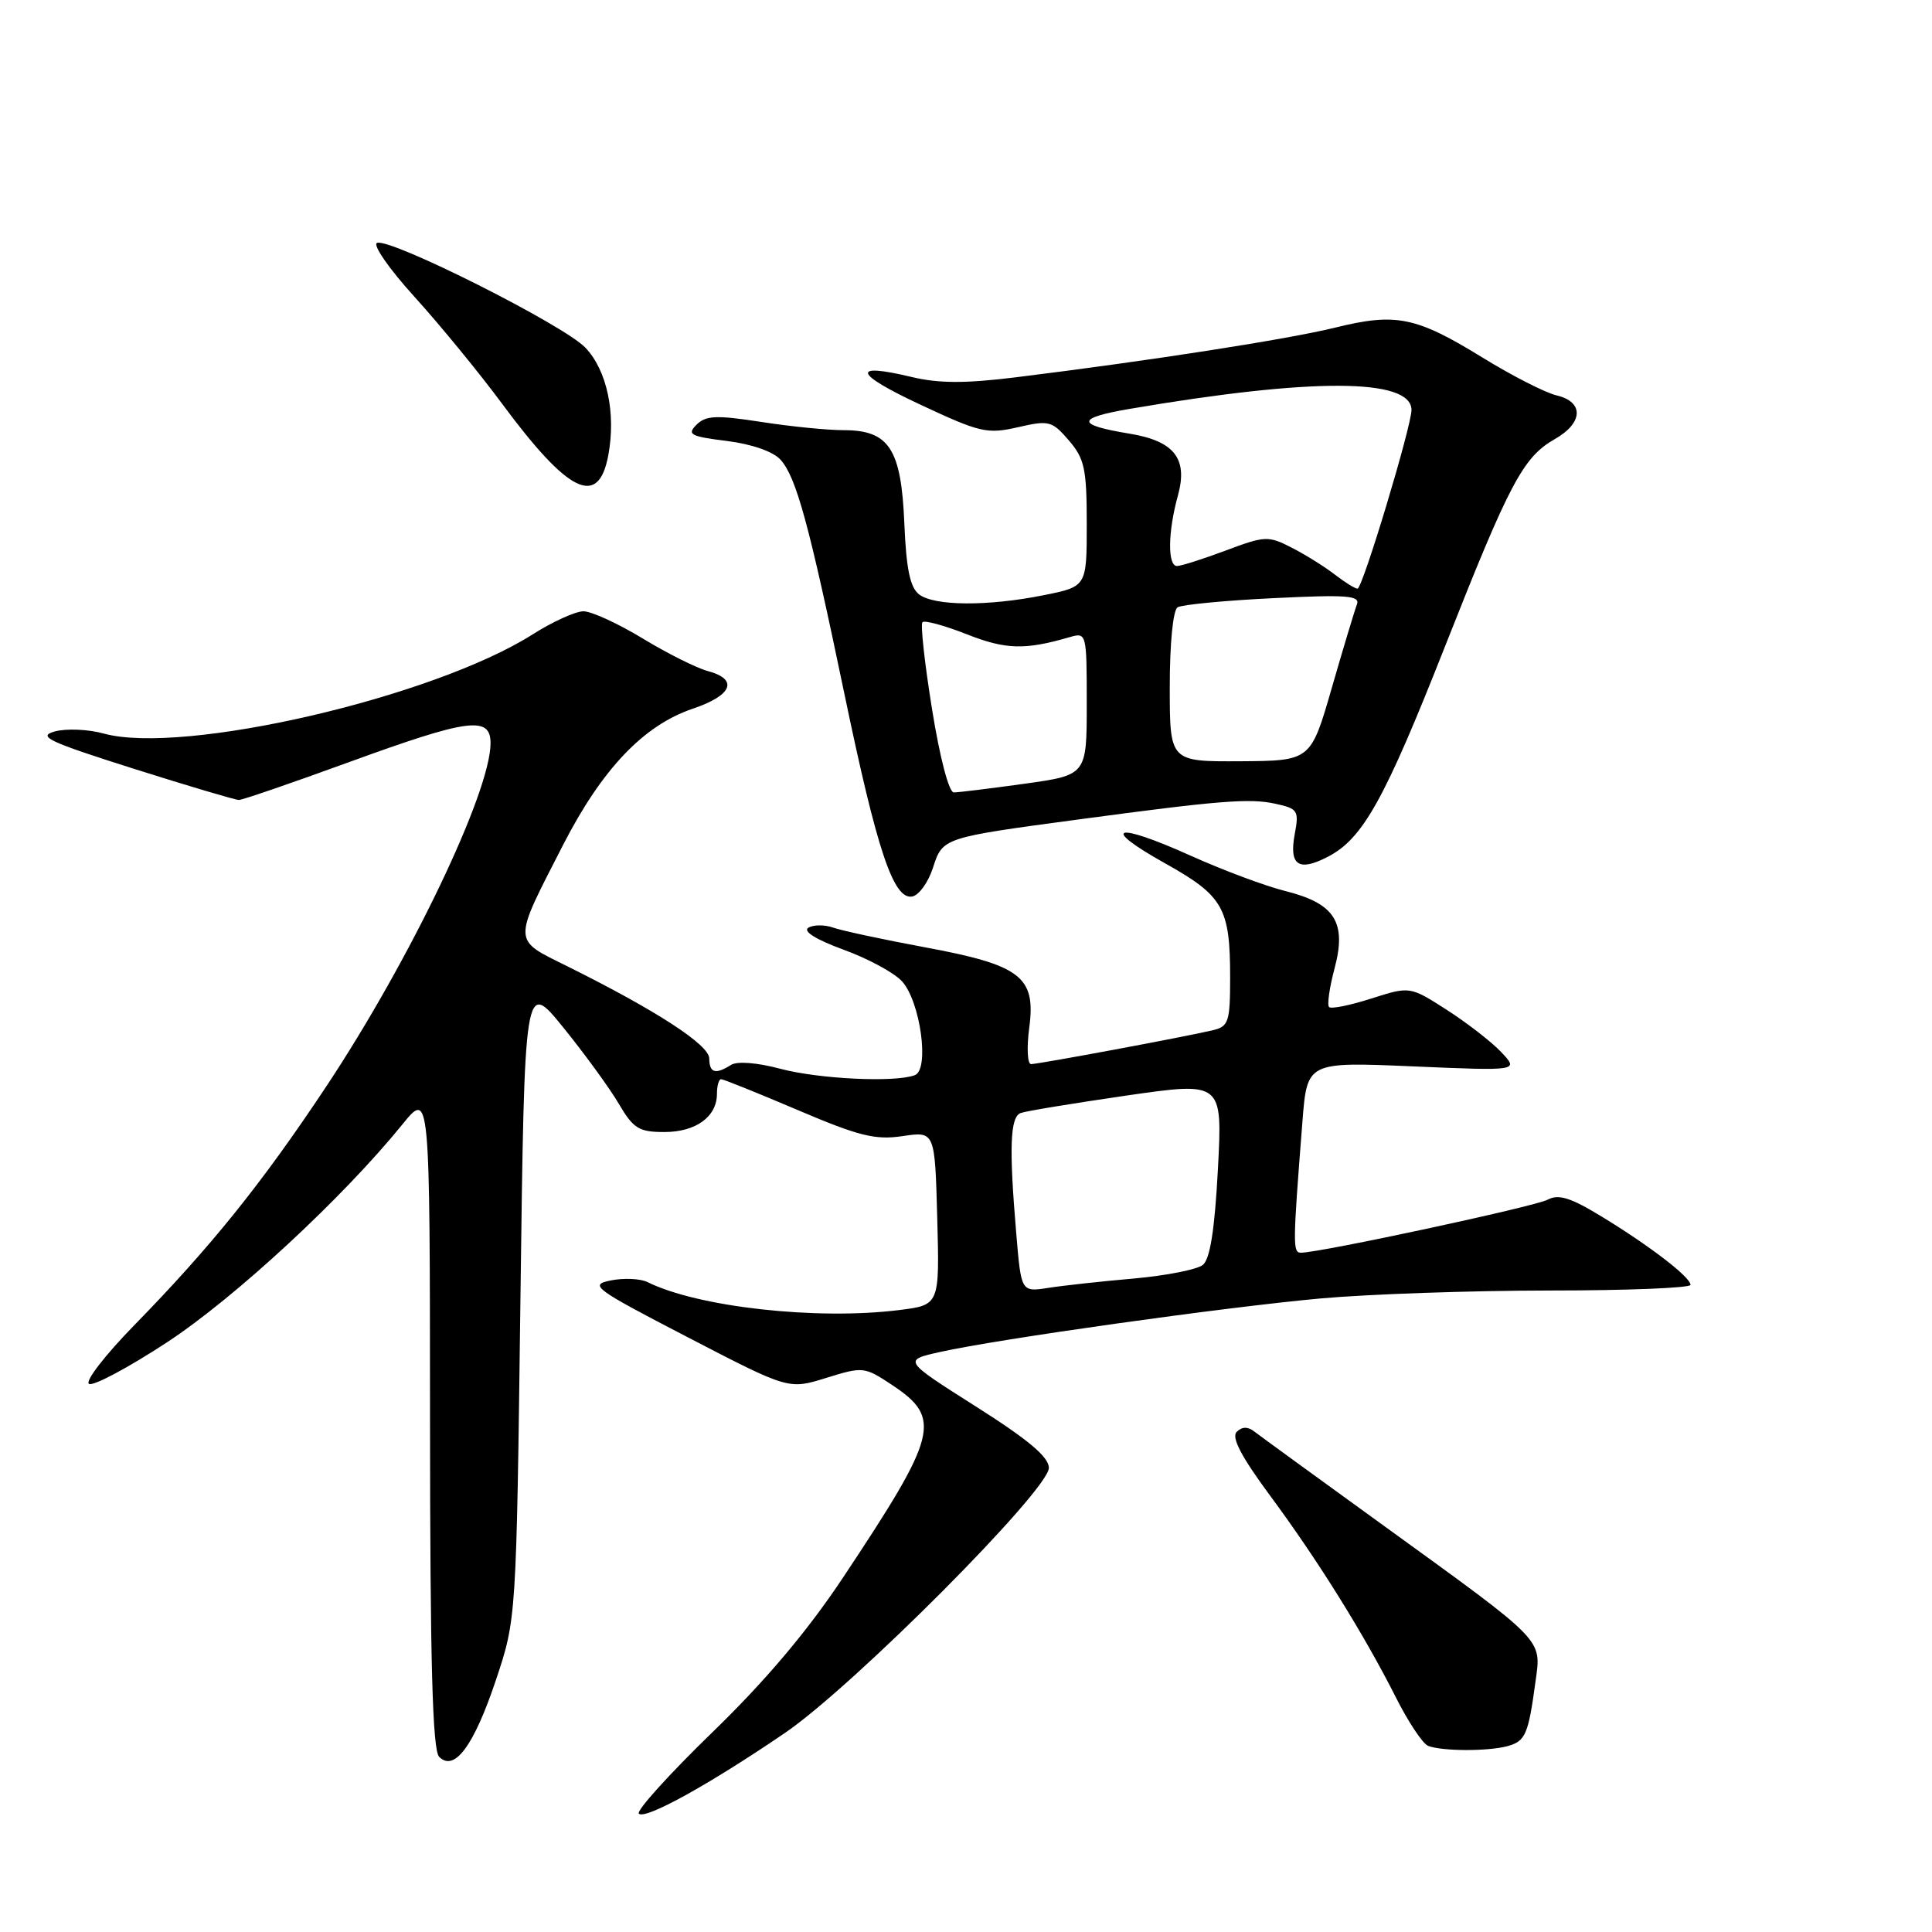 <?xml version="1.0" encoding="UTF-8" standalone="no"?>
<!DOCTYPE svg PUBLIC "-//W3C//DTD SVG 1.1//EN" "http://www.w3.org/Graphics/SVG/1.1/DTD/svg11.dtd" >
<svg xmlns="http://www.w3.org/2000/svg" xmlns:xlink="http://www.w3.org/1999/xlink" version="1.1" viewBox="0 0 256 256">
 <g >
 <path fill="currentColor"
d=" M 104.00 229.63 C 113.05 223.46 138.99 197.42 138.98 194.50 C 138.98 193.06 136.26 190.77 129.31 186.37 C 119.65 180.24 119.65 180.24 124.58 179.14 C 132.29 177.42 162.31 173.20 175.00 172.05 C 181.32 171.48 194.94 171.01 205.25 171.00 C 215.56 171.00 224.00 170.66 224.00 170.25 C 224.00 169.23 218.59 165.07 212.21 161.19 C 208.10 158.68 206.51 158.19 205.06 158.97 C 203.37 159.87 175.01 165.97 172.40 165.99 C 171.28 166.00 171.29 165.06 172.58 148.60 C 173.20 140.70 173.20 140.70 187.23 141.30 C 201.26 141.90 201.26 141.90 198.94 139.43 C 197.66 138.07 194.41 135.55 191.72 133.82 C 186.82 130.68 186.82 130.68 181.71 132.31 C 178.91 133.21 176.38 133.72 176.11 133.44 C 175.83 133.16 176.16 130.87 176.83 128.34 C 178.47 122.21 176.88 119.71 170.32 118.07 C 167.67 117.41 162.00 115.29 157.72 113.36 C 147.72 108.86 145.63 109.50 154.37 114.39 C 162.10 118.71 163.00 120.30 163.00 129.55 C 163.00 135.37 162.79 136.01 160.75 136.50 C 157.32 137.33 137.62 141.00 136.62 141.00 C 136.14 141.00 136.03 138.83 136.38 136.18 C 137.28 129.41 135.29 127.88 122.50 125.51 C 117.00 124.49 111.56 123.32 110.42 122.92 C 109.27 122.51 107.78 122.52 107.11 122.93 C 106.35 123.40 108.12 124.50 111.78 125.84 C 115.03 127.02 118.51 128.91 119.52 130.03 C 121.96 132.71 123.19 141.71 121.23 142.46 C 118.62 143.47 108.52 142.98 103.36 141.61 C 100.32 140.80 97.67 140.59 96.86 141.11 C 94.80 142.41 94.00 142.18 93.98 140.25 C 93.96 138.44 87.01 133.92 75.20 128.05 C 67.85 124.40 67.88 125.10 74.61 111.96 C 79.77 101.90 85.28 96.11 91.79 93.91 C 97.04 92.14 97.90 90.02 93.79 88.92 C 92.30 88.52 88.42 86.58 85.16 84.60 C 81.90 82.62 78.37 81.00 77.31 81.00 C 76.26 81.00 73.22 82.38 70.56 84.07 C 57.36 92.43 24.24 100.09 13.75 97.20 C 11.70 96.63 8.78 96.51 7.26 96.92 C 4.90 97.57 6.39 98.27 17.65 101.84 C 24.89 104.13 31.19 106.00 31.65 106.00 C 32.12 106.00 38.67 103.75 46.21 101.00 C 62.07 95.22 65.00 94.82 65.00 98.48 C 65.00 104.95 54.35 127.20 43.24 143.95 C 34.71 156.80 27.98 165.17 17.76 175.63 C 13.93 179.55 11.24 183.03 11.79 183.37 C 12.34 183.71 17.00 181.23 22.15 177.85 C 31.14 171.95 45.43 158.72 53.31 149.00 C 56.96 144.50 56.96 144.50 56.98 188.05 C 56.99 220.29 57.31 231.91 58.19 232.79 C 60.22 234.82 62.80 231.32 65.72 222.59 C 68.42 214.50 68.42 214.50 68.96 172.15 C 69.50 129.81 69.50 129.81 74.64 136.15 C 77.47 139.64 80.78 144.19 81.99 146.25 C 83.93 149.55 84.66 150.00 88.03 150.00 C 92.21 150.00 95.00 147.97 95.00 144.93 C 95.00 143.87 95.25 143.00 95.55 143.00 C 95.85 143.00 100.43 144.84 105.71 147.09 C 113.83 150.55 115.98 151.08 119.60 150.54 C 123.88 149.90 123.88 149.90 124.19 161.41 C 124.50 172.92 124.50 172.92 119.14 173.59 C 108.22 174.95 92.47 173.20 85.79 169.88 C 84.85 169.42 82.67 169.32 80.95 169.66 C 78.01 170.25 78.63 170.71 91.16 177.21 C 104.50 184.13 104.50 184.13 109.48 182.58 C 114.34 181.07 114.54 181.09 118.15 183.48 C 124.86 187.92 124.32 190.06 111.73 209.00 C 106.97 216.16 101.44 222.71 94.36 229.57 C 88.65 235.11 84.28 239.95 84.65 240.32 C 85.49 241.15 93.93 236.49 104.00 229.63 Z  M 199.72 231.38 C 202.13 230.73 202.51 229.85 203.46 222.83 C 204.24 217.10 204.88 217.75 183.50 202.27 C 174.70 195.90 166.92 190.24 166.21 189.69 C 165.34 189.01 164.57 189.03 163.87 189.73 C 163.14 190.46 164.48 193.02 168.28 198.16 C 174.64 206.76 180.69 216.47 184.94 224.87 C 186.58 228.14 188.51 231.04 189.22 231.33 C 191.03 232.05 197.08 232.08 199.72 231.38 Z  M 123.62 114.99 C 124.91 110.99 124.87 111.00 143.00 108.57 C 161.52 106.08 165.61 105.75 168.99 106.50 C 171.98 107.15 172.14 107.41 171.56 110.52 C 170.79 114.66 172.06 115.54 175.94 113.53 C 180.60 111.12 183.45 106.00 191.54 85.48 C 200.03 63.96 201.82 60.58 206.01 58.19 C 209.80 56.04 209.91 53.25 206.25 52.39 C 204.74 52.03 200.32 49.77 196.44 47.38 C 187.64 41.96 184.98 41.42 176.92 43.41 C 170.63 44.96 152.37 47.80 134.55 50.00 C 127.91 50.82 124.38 50.81 120.83 49.96 C 112.66 48.00 113.14 49.51 122.00 53.64 C 129.86 57.32 130.81 57.54 134.88 56.61 C 139.00 55.66 139.40 55.77 141.63 58.36 C 143.71 60.78 144.00 62.12 144.00 69.42 C 144.00 77.72 144.00 77.72 138.33 78.86 C 130.89 80.36 123.78 80.31 121.77 78.75 C 120.59 77.83 120.08 75.36 119.83 69.35 C 119.42 59.47 117.81 57.00 111.79 57.00 C 109.64 57.00 104.71 56.51 100.82 55.90 C 94.91 54.99 93.52 55.05 92.29 56.28 C 91.00 57.57 91.48 57.83 96.31 58.43 C 99.60 58.84 102.45 59.83 103.42 60.91 C 105.51 63.23 107.20 69.41 111.90 92.00 C 116.22 112.75 118.40 119.26 120.88 118.79 C 121.77 118.62 123.00 116.91 123.62 114.99 Z  M 80.60 60.34 C 81.64 54.77 80.43 49.06 77.56 46.06 C 74.68 43.06 51.83 31.56 49.97 32.18 C 49.32 32.39 51.53 35.60 54.94 39.35 C 58.32 43.08 63.52 49.43 66.51 53.47 C 75.33 65.39 79.29 67.32 80.60 60.34 Z  M 134.66 163.45 C 133.69 152.04 133.84 148.00 135.25 147.48 C 135.94 147.22 142.24 146.19 149.24 145.17 C 161.99 143.33 161.99 143.33 161.38 154.92 C 160.95 162.97 160.34 166.84 159.38 167.61 C 158.62 168.22 154.51 169.03 150.25 169.41 C 145.99 169.78 140.88 170.34 138.91 170.65 C 135.31 171.21 135.31 171.21 134.66 163.45 Z  M 123.50 93.97 C 122.52 87.91 121.95 82.72 122.23 82.44 C 122.51 82.16 125.16 82.88 128.12 84.05 C 133.27 86.08 135.81 86.15 141.75 84.42 C 143.97 83.78 144.00 83.89 144.00 93.23 C 144.00 102.70 144.00 102.70 135.75 103.85 C 131.21 104.48 127.00 105.00 126.38 105.00 C 125.74 105.00 124.52 100.35 123.50 93.97 Z  M 155.00 91.02 C 155.00 85.24 155.43 80.85 156.04 80.47 C 156.61 80.12 162.31 79.57 168.71 79.26 C 178.45 78.78 180.25 78.91 179.80 80.09 C 179.50 80.87 178.00 85.84 176.47 91.15 C 173.68 100.81 173.68 100.81 164.34 100.87 C 155.00 100.92 155.00 100.92 155.00 91.02 Z  M 176.88 76.14 C 175.57 75.12 173.01 73.52 171.20 72.59 C 168.05 70.97 167.64 70.99 162.41 72.95 C 159.39 74.08 156.49 75.00 155.96 75.00 C 154.69 75.00 154.75 70.45 156.08 65.66 C 157.43 60.77 155.61 58.44 149.66 57.46 C 142.55 56.29 142.56 55.40 149.68 54.18 C 173.81 50.06 186.93 50.10 187.03 54.29 C 187.08 56.31 180.55 77.99 179.88 78.00 C 179.55 78.00 178.20 77.16 176.88 76.14 Z "/>
</g>
</svg>